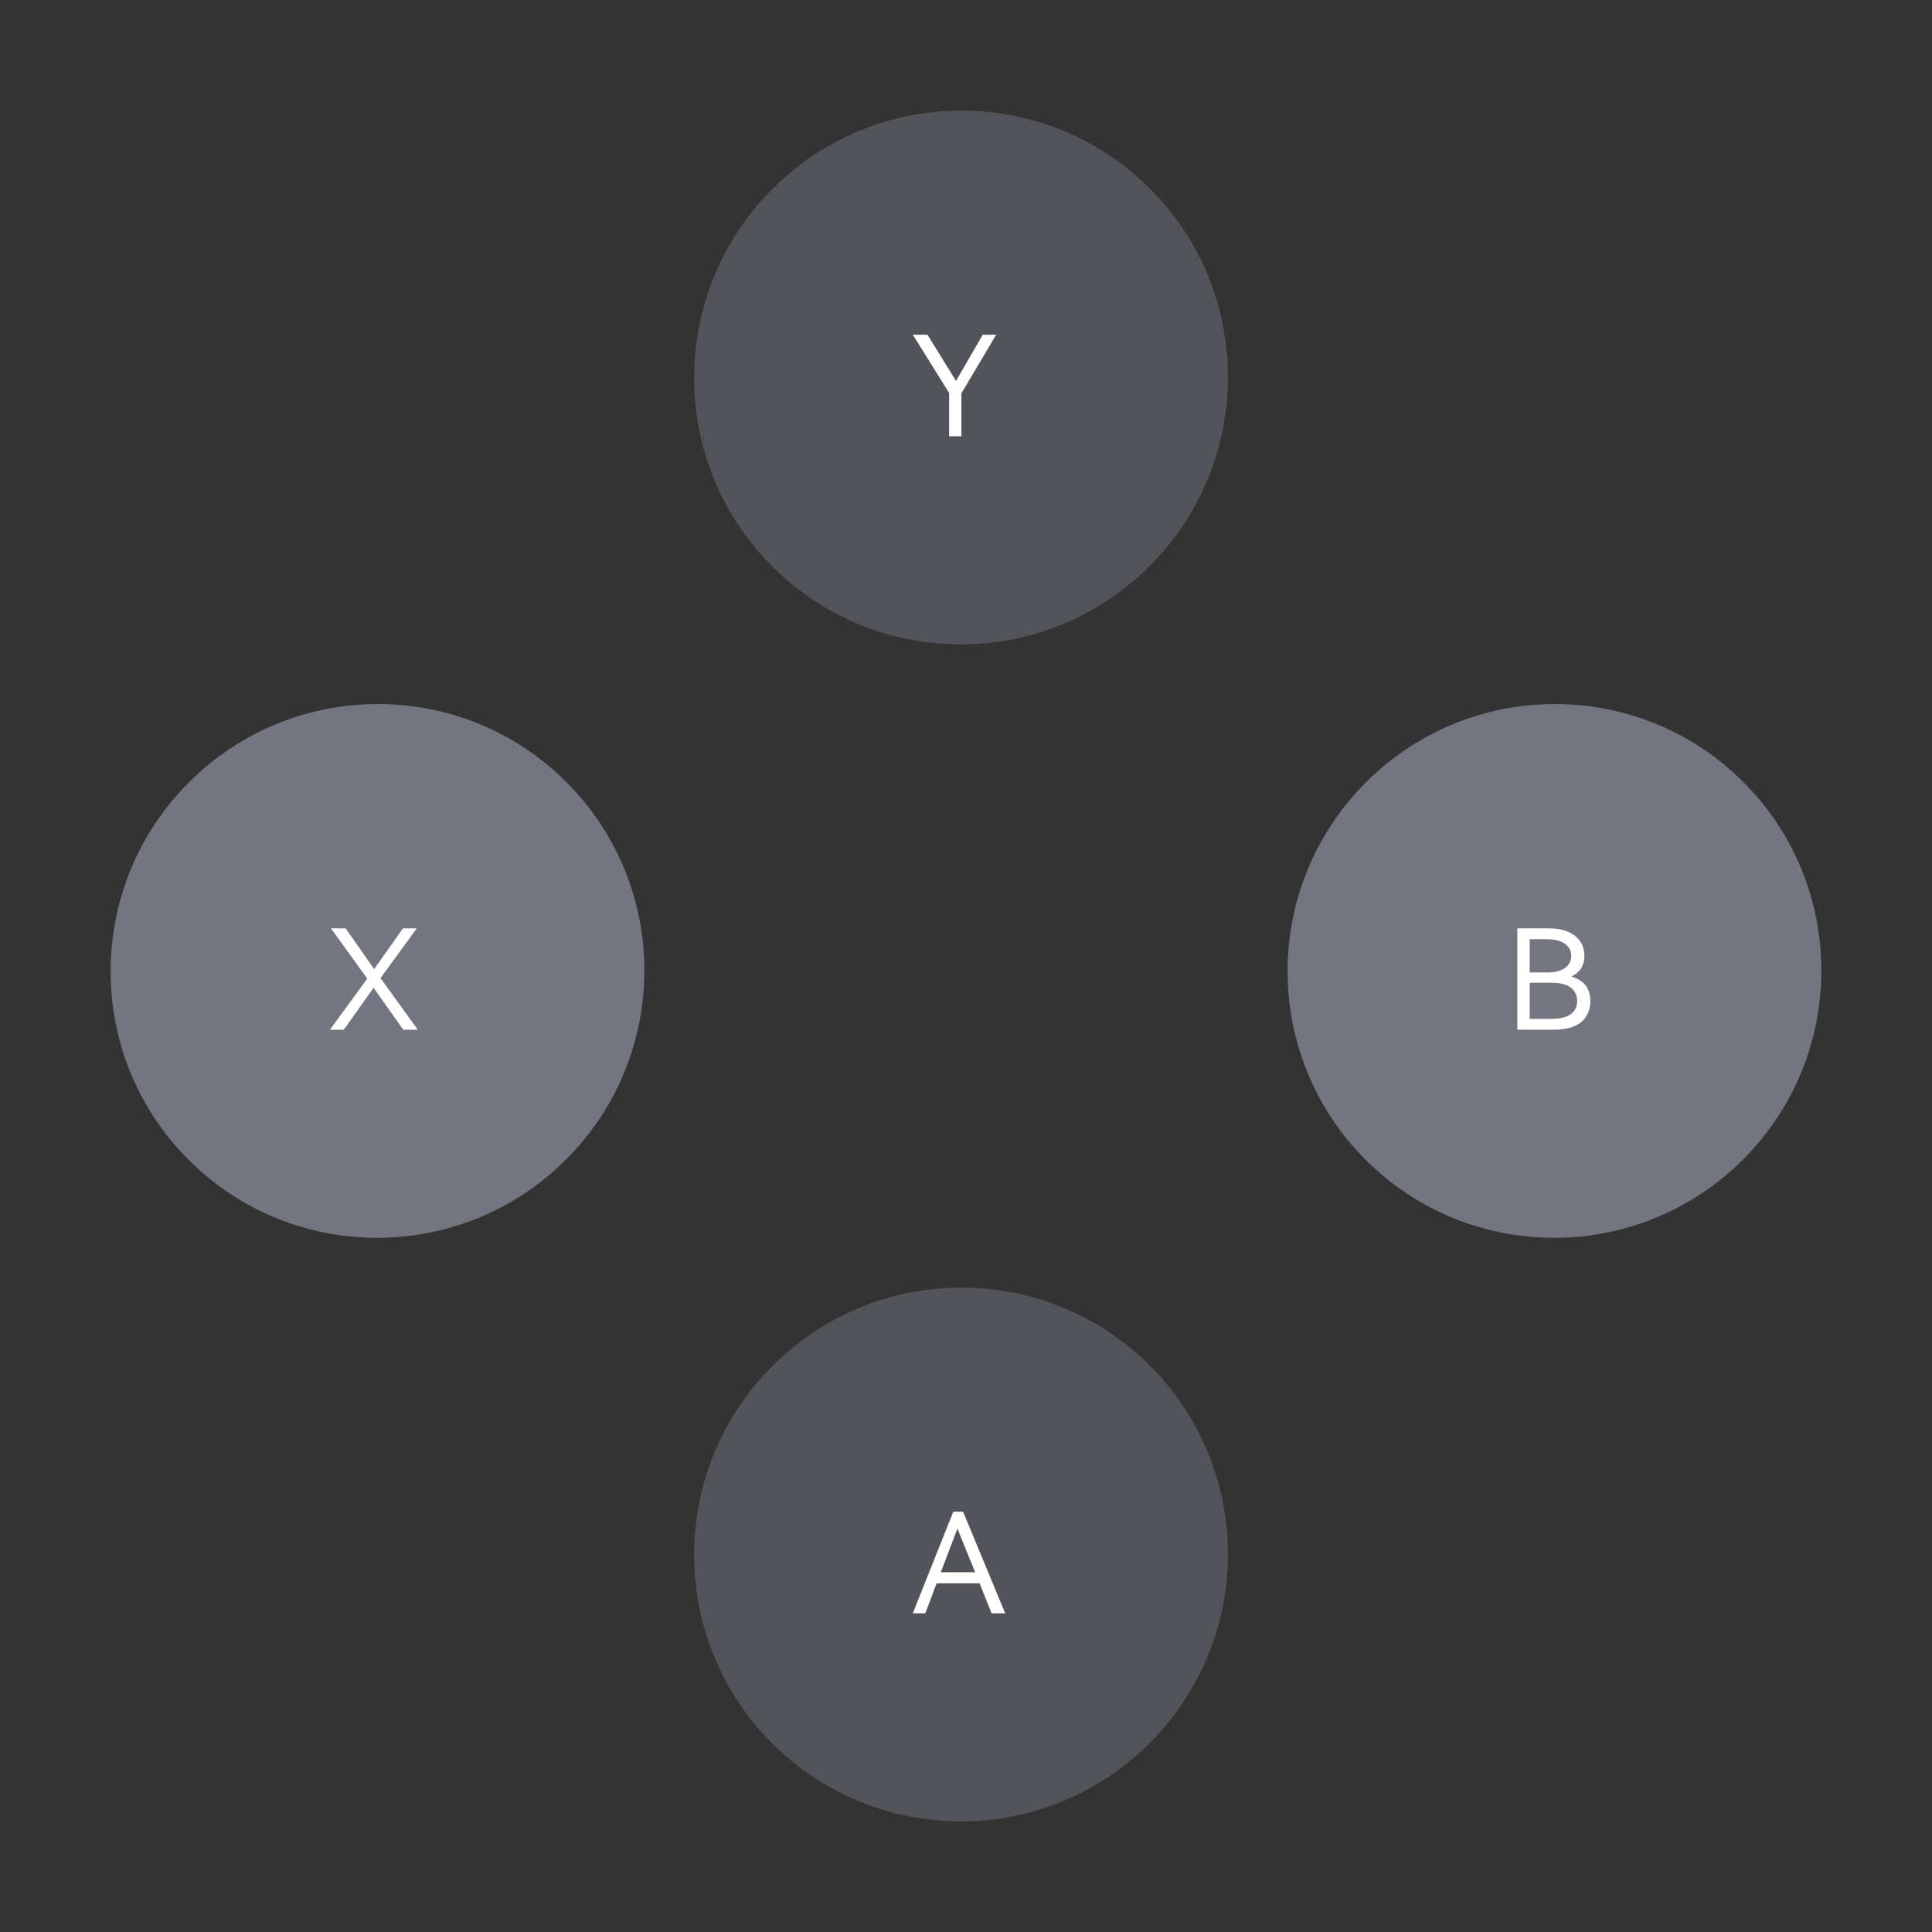 <svg width="195.334" height="195.333" viewBox="0 0 195.334 195.333" fill="none" xmlns="http://www.w3.org/2000/svg" xmlns:xlink="http://www.w3.org/1999/xlink">
	<rect x="0" y="0" width="195.334" height="195.333" fill="#333333" stroke="none"/>
	<desc>
			Created with Pixso.
	</desc>
	<defs/>
	<g opacity="0.5">
		<ellipse id="椭圆形" rx="26.967" ry="27.009" transform="matrix(0.707 0.707 -0.707 0.707 97.166 38.166)" fill="#737580" fill-opacity="1"/>
		<ellipse id="椭圆形" rx="26.967" ry="27.009" transform="matrix(0.707 0.707 -0.707 0.707 97.166 38.166)" stroke="#000000" stroke-opacity="0" stroke-width="1"/>
	</g>
	<ellipse id="椭圆形备份-3" rx="26.967" ry="27.009" transform="matrix(0.707 0.707 -0.707 0.707 38.166 98.166)" fill="#737580" fill-opacity="1"/>
	<ellipse id="椭圆形备份-3" rx="26.967" ry="27.009" transform="matrix(0.707 0.707 -0.707 0.707 38.166 98.166)" stroke="#000000" stroke-opacity="0" stroke-width="1"/>
	<ellipse id="椭圆形备份-2" rx="26.967" ry="27.009" transform="matrix(0.707 0.707 -0.707 0.707 157.166 98.166)" fill="#737580" fill-opacity="1"/>
	<ellipse id="椭圆形备份-2" rx="26.967" ry="27.009" transform="matrix(0.707 0.707 -0.707 0.707 157.166 98.166)" stroke="#000000" stroke-opacity="0" stroke-width="1"/>
	<g opacity="0.5">
		<ellipse id="椭圆形备份-4" rx="26.967" ry="27.009" transform="matrix(0.707 0.707 -0.707 0.707 97.166 157.167)" fill="#737580" fill-opacity="1"/>
		<ellipse id="椭圆形备份-4" rx="26.967" ry="27.009" transform="matrix(0.707 0.707 -0.707 0.707 97.166 157.167)" stroke="#000000" stroke-opacity="0" stroke-width="1"/>
	</g>
	<path id="Y" d="M100.72 33.84L99.36 33.84L96.66 38.51L93.77 33.84L92.29 33.84L95.96 39.73L95.96 44.11L97.2 44.11L97.2 39.77L100.72 33.84Z" fill="#FFFFFF" fill-opacity="1" fill-rule="evenodd"/>
	<path id="A" d="M100.25 163.11L101.63 163.11L97.37 152.84L96.38 152.84L92.29 163.11L93.55 163.11L94.7 160.08L99.04 160.08L100.25 163.11ZM95.12 158.96L96.8 154.55L98.59 158.96L95.12 158.96Z" fill="#FFFFFF" fill-opacity="1" fill-rule="evenodd"/>
	<path id="B" d="M160.37 102.76Q160.79 102.12 160.79 101.21Q160.79 100.29 160.35 99.68Q159.87 99.02 158.87 98.73Q159.52 98.42 159.85 97.91Q160.19 97.38 160.19 96.63Q160.19 95.99 159.93 95.47Q159.85 95.31 159.75 95.16Q159.7 95.08 159.63 95Q159.21 94.49 158.52 94.2Q157.72 93.86 156.64 93.86L153.41 93.86L153.41 104.11L157.08 104.11Q158.91 104.11 159.85 103.35Q160.16 103.09 160.37 102.76ZM154.66 98.32L154.66 94.96L156.42 94.96Q157.57 94.96 158.21 95.41Q158.55 95.65 158.71 95.97Q158.86 96.26 158.86 96.63Q158.86 97.05 158.68 97.37Q158.52 97.66 158.22 97.88Q157.58 98.32 156.42 98.32L154.66 98.32ZM158.81 102.54Q158.16 103.01 156.84 103.01L154.66 103.01L154.66 99.36L156.84 99.36Q158.16 99.36 158.81 99.85Q159.08 100.06 159.24 100.33Q159.46 100.71 159.46 101.21Q159.46 101.7 159.25 102.06Q159.09 102.33 158.81 102.54Z" fill="#FFFFFF" fill-opacity="1" fill-rule="evenodd"/>
	<path id="X" d="M42.24 104.11L38.47 98.89L42.14 93.86L40.74 93.86L37.83 97.98L34.94 93.86L33.46 93.86L37.13 98.94L33.36 104.11L34.76 104.11L37.77 99.87L40.77 104.11L42.24 104.11Z" fill="#FFFFFF" fill-opacity="1" fill-rule="evenodd"/>
</svg>
